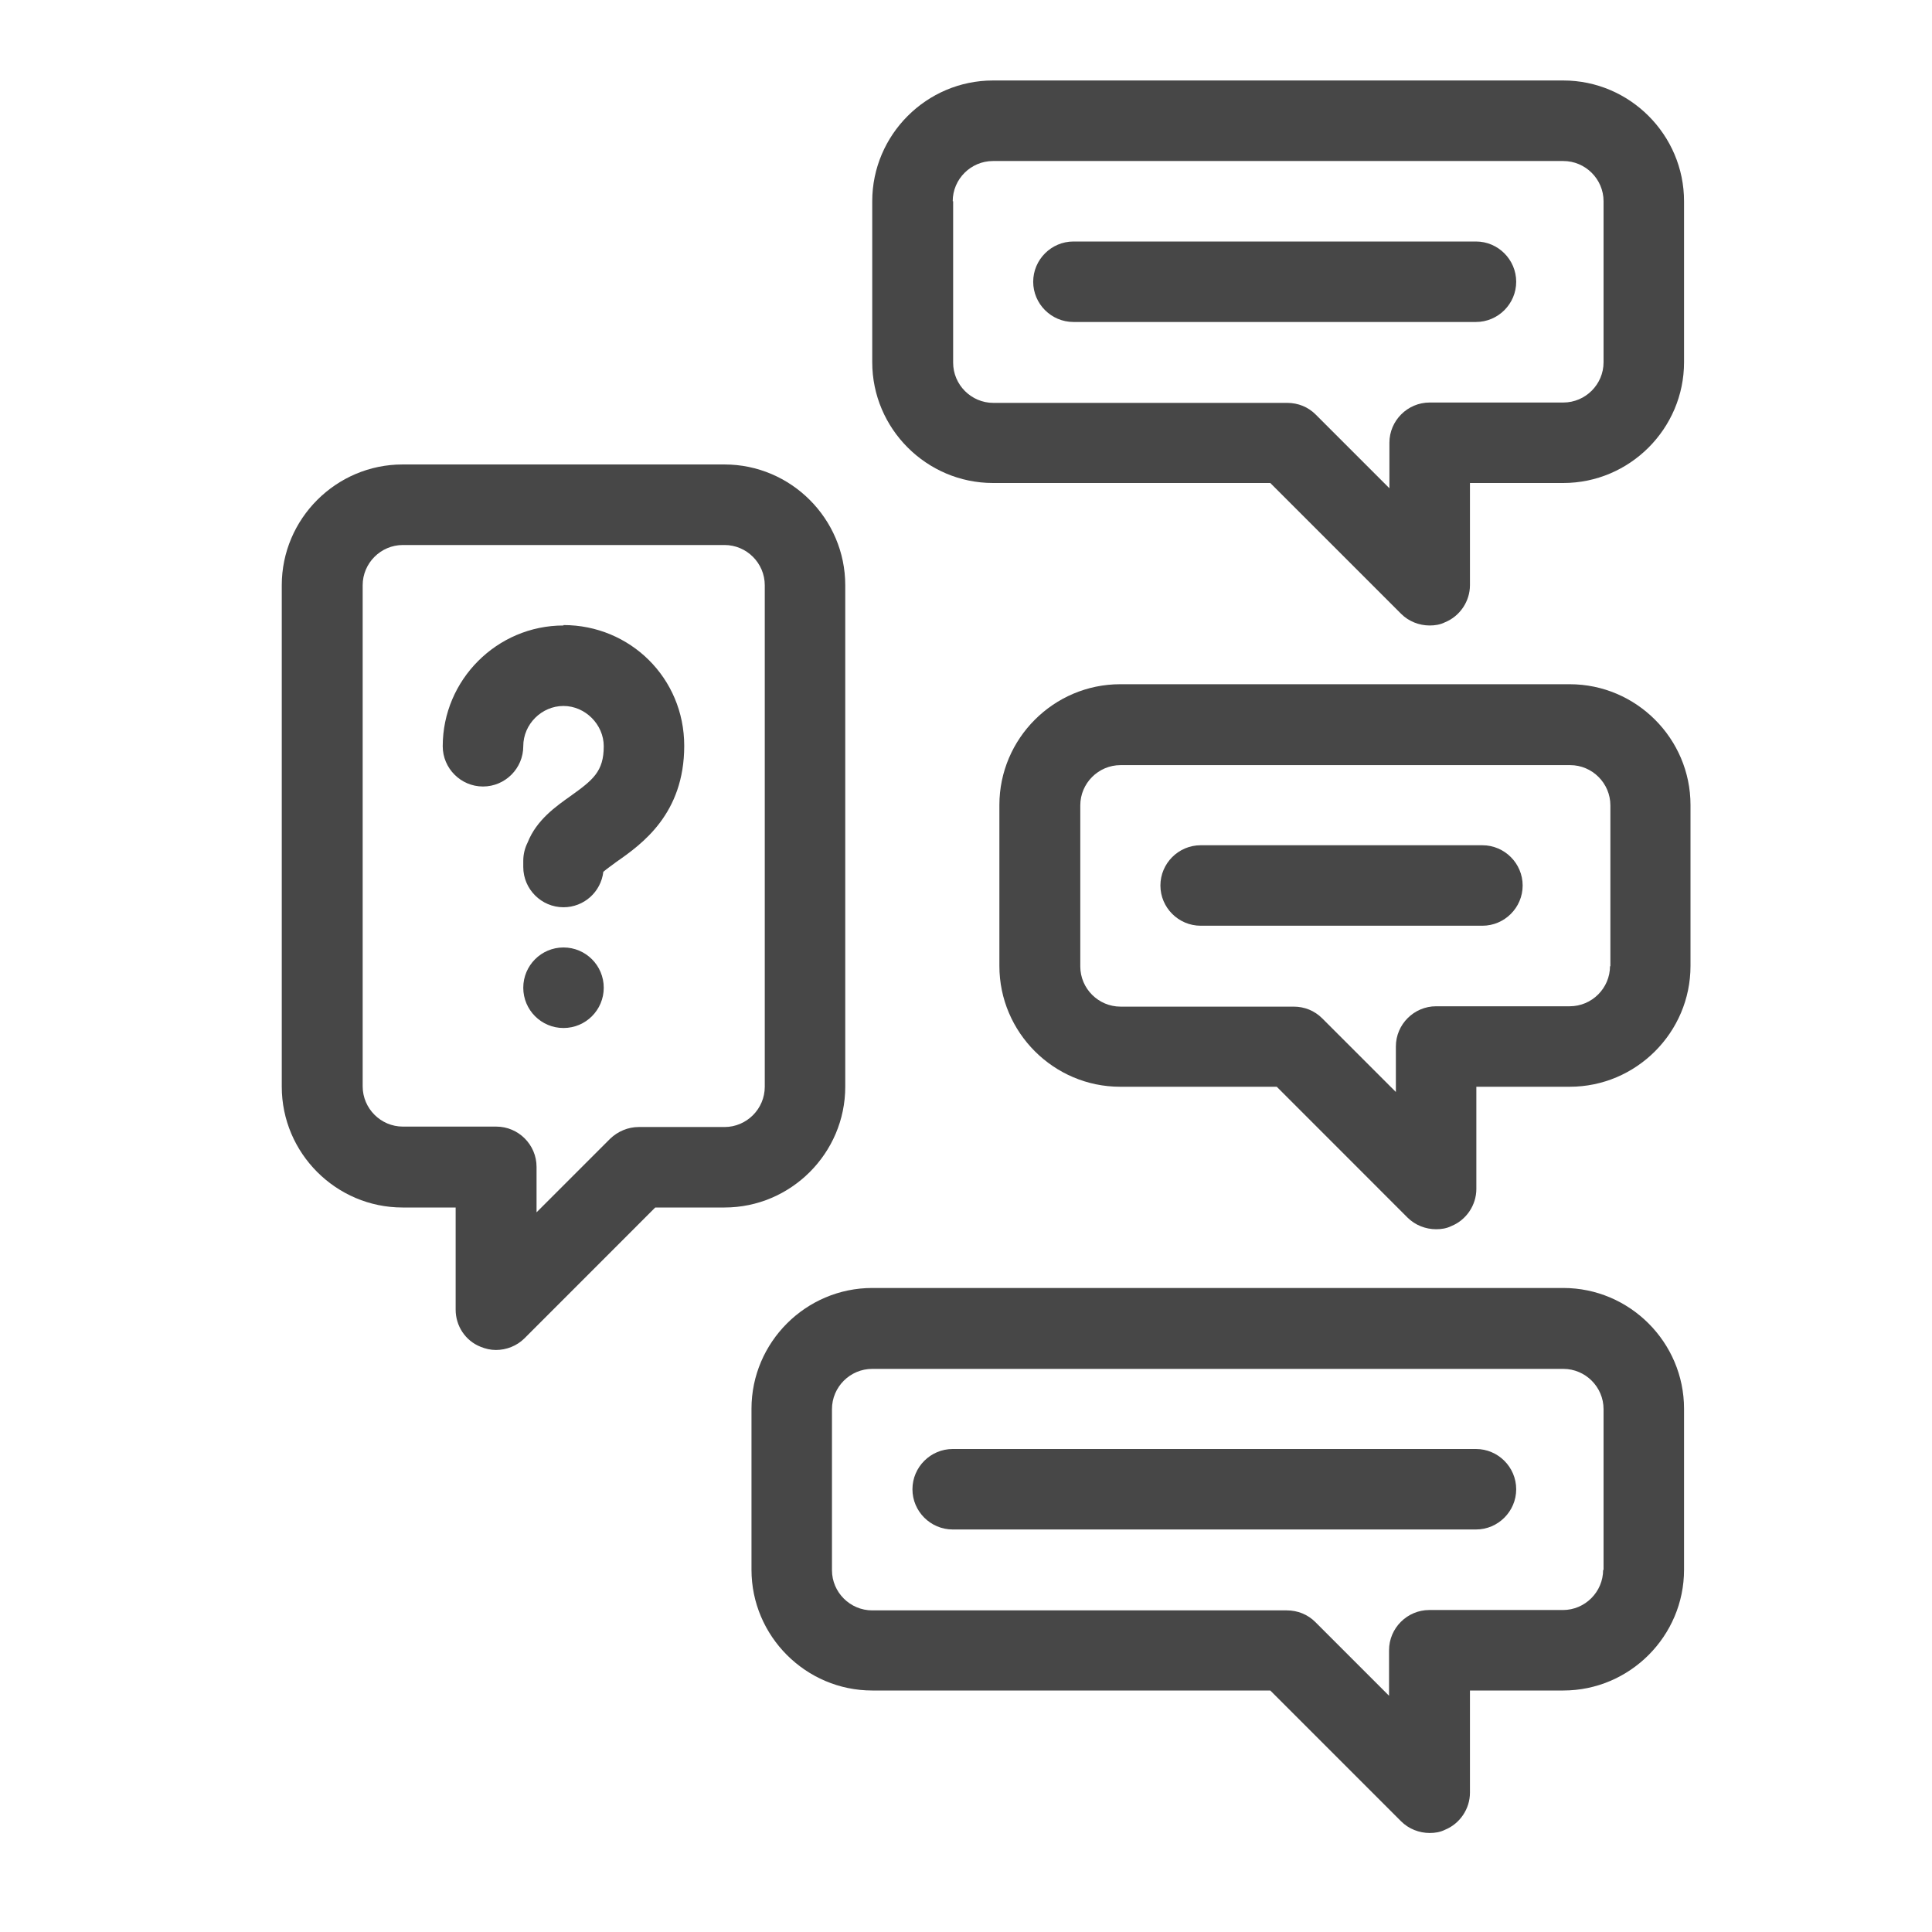 <svg width="32" height="32" viewBox="0 0 32 32" fill="none" xmlns="http://www.w3.org/2000/svg">
<g id="illustrative / md / we-are-here-to-help-md">
<g id="icon">
<path d="M14.447 21.333C13.347 21.333 12.447 22.233 12.447 23.333V26C12.447 27.1 13.347 28 14.447 28H21.04L23.207 30.167C23.333 30.293 23.507 30.36 23.68 30.36C23.767 30.36 23.853 30.347 23.933 30.307C24.18 30.207 24.347 29.96 24.347 29.693V28H25.893C26.993 28 27.893 27.1 27.893 26V23.333C27.893 22.233 26.993 21.333 25.893 21.333H14.447ZM26.553 26C26.553 26.367 26.253 26.667 25.887 26.667H23.673C23.307 26.667 23.007 26.967 23.007 27.333V28.087L21.787 26.867C21.66 26.74 21.493 26.673 21.313 26.673H14.447C14.08 26.673 13.78 26.373 13.78 26.007V23.34C13.78 22.973 14.08 22.673 14.447 22.673H25.893C26.26 22.673 26.56 22.973 26.56 23.34V26.007L26.553 26Z" fill="black" fill-opacity="0.72"/>
<path d="M24.447 24H15.78C15.413 24 15.113 24.3 15.113 24.667C15.113 25.033 15.413 25.333 15.78 25.333H24.447C24.813 25.333 25.113 25.033 25.113 24.667C25.113 24.3 24.813 24 24.447 24Z" fill="black" fill-opacity="0.72"/>
<path d="M16.447 8H21.04L23.207 10.167C23.333 10.293 23.507 10.36 23.68 10.36C23.767 10.36 23.853 10.347 23.933 10.307C24.18 10.207 24.347 9.96 24.347 9.693V8H25.893C26.993 8 27.893 7.1 27.893 6V3.333C27.893 2.233 26.993 1.333 25.893 1.333H16.447C15.347 1.333 14.447 2.233 14.447 3.333V6C14.447 7.1 15.347 8 16.447 8ZM15.78 3.333C15.78 2.967 16.08 2.667 16.447 2.667H25.893C26.26 2.667 26.56 2.967 26.56 3.333V6C26.56 6.367 26.26 6.667 25.893 6.667H23.68C23.313 6.667 23.013 6.967 23.013 7.333V8.087L21.793 6.867C21.667 6.74 21.5 6.673 21.32 6.673H16.453C16.087 6.673 15.787 6.373 15.787 6.007V3.333H15.78Z" fill="black" fill-opacity="0.72"/>
<path d="M17.78 5.333H24.447C24.813 5.333 25.113 5.033 25.113 4.667C25.113 4.3 24.813 4 24.447 4H17.78C17.413 4 17.113 4.3 17.113 4.667C17.113 5.033 17.413 5.333 17.78 5.333Z" fill="black" fill-opacity="0.72"/>
<path d="M26 11.333H18.553C17.453 11.333 16.553 12.233 16.553 13.333V16C16.553 17.1 17.453 18 18.553 18H21.147L23.313 20.167C23.44 20.293 23.613 20.36 23.787 20.36C23.873 20.36 23.96 20.347 24.04 20.307C24.287 20.207 24.453 19.96 24.453 19.693V18H26C27.1 18 28 17.1 28 16V13.333C28 12.233 27.1 11.333 26 11.333ZM26.667 16C26.667 16.367 26.367 16.667 26 16.667H23.787C23.42 16.667 23.12 16.967 23.12 17.333V18.087L21.9 16.867C21.773 16.74 21.607 16.673 21.427 16.673H18.56C18.193 16.673 17.893 16.373 17.893 16.007V13.34C17.893 12.973 18.193 12.673 18.56 12.673H26.007C26.373 12.673 26.673 12.973 26.673 13.34V16.007L26.667 16Z" fill="black" fill-opacity="0.72"/>
<path d="M24.553 14H19.887C19.52 14 19.22 14.3 19.22 14.667C19.22 15.033 19.52 15.333 19.887 15.333H24.553C24.92 15.333 25.22 15.033 25.22 14.667C25.22 14.3 24.92 14 24.553 14Z" fill="black" fill-opacity="0.72"/>
<path d="M14 18V9.693C14 8.593 13.1 7.693 12 7.693H6.667C5.567 7.693 4.667 8.593 4.667 9.693V18C4.667 19.1 5.567 20 6.667 20H7.547V21.693C7.547 21.96 7.707 22.207 7.96 22.307C8.04 22.34 8.127 22.36 8.213 22.36C8.387 22.36 8.56 22.293 8.687 22.167L10.853 20H12C13.1 20 14 19.1 14 18ZM12.667 18C12.667 18.367 12.367 18.667 12 18.667H10.58C10.4 18.667 10.233 18.74 10.107 18.86L8.887 20.08V19.327C8.887 18.96 8.587 18.66 8.22 18.66H6.673C6.307 18.66 6.007 18.36 6.007 17.993V9.693C6.007 9.327 6.307 9.027 6.673 9.027H12C12.367 9.027 12.667 9.327 12.667 9.693V18Z" fill="black" fill-opacity="0.72"/>
<path d="M9.333 17.027C9.702 17.027 10 16.728 10 16.36C10 15.992 9.702 15.693 9.333 15.693C8.965 15.693 8.667 15.992 8.667 16.36C8.667 16.728 8.965 17.027 9.333 17.027Z" fill="black" fill-opacity="0.72"/>
<path d="M9.333 10.36C8.233 10.36 7.333 11.26 7.333 12.36C7.333 12.727 7.633 13.027 8 13.027C8.367 13.027 8.667 12.727 8.667 12.36C8.667 11.993 8.973 11.693 9.333 11.693C9.693 11.693 10 12 10 12.36C10 12.78 9.82 12.92 9.447 13.187C9.213 13.353 8.887 13.58 8.74 13.953C8.693 14.047 8.667 14.147 8.667 14.26V14.36C8.667 14.727 8.967 15.027 9.333 15.027C9.673 15.027 9.953 14.773 9.993 14.44C10.047 14.393 10.14 14.327 10.213 14.273C10.633 13.98 11.333 13.48 11.333 12.353C11.333 11.227 10.433 10.353 9.333 10.353V10.36Z" fill="black" fill-opacity="0.72"/>
</g>
</g>
</svg>
